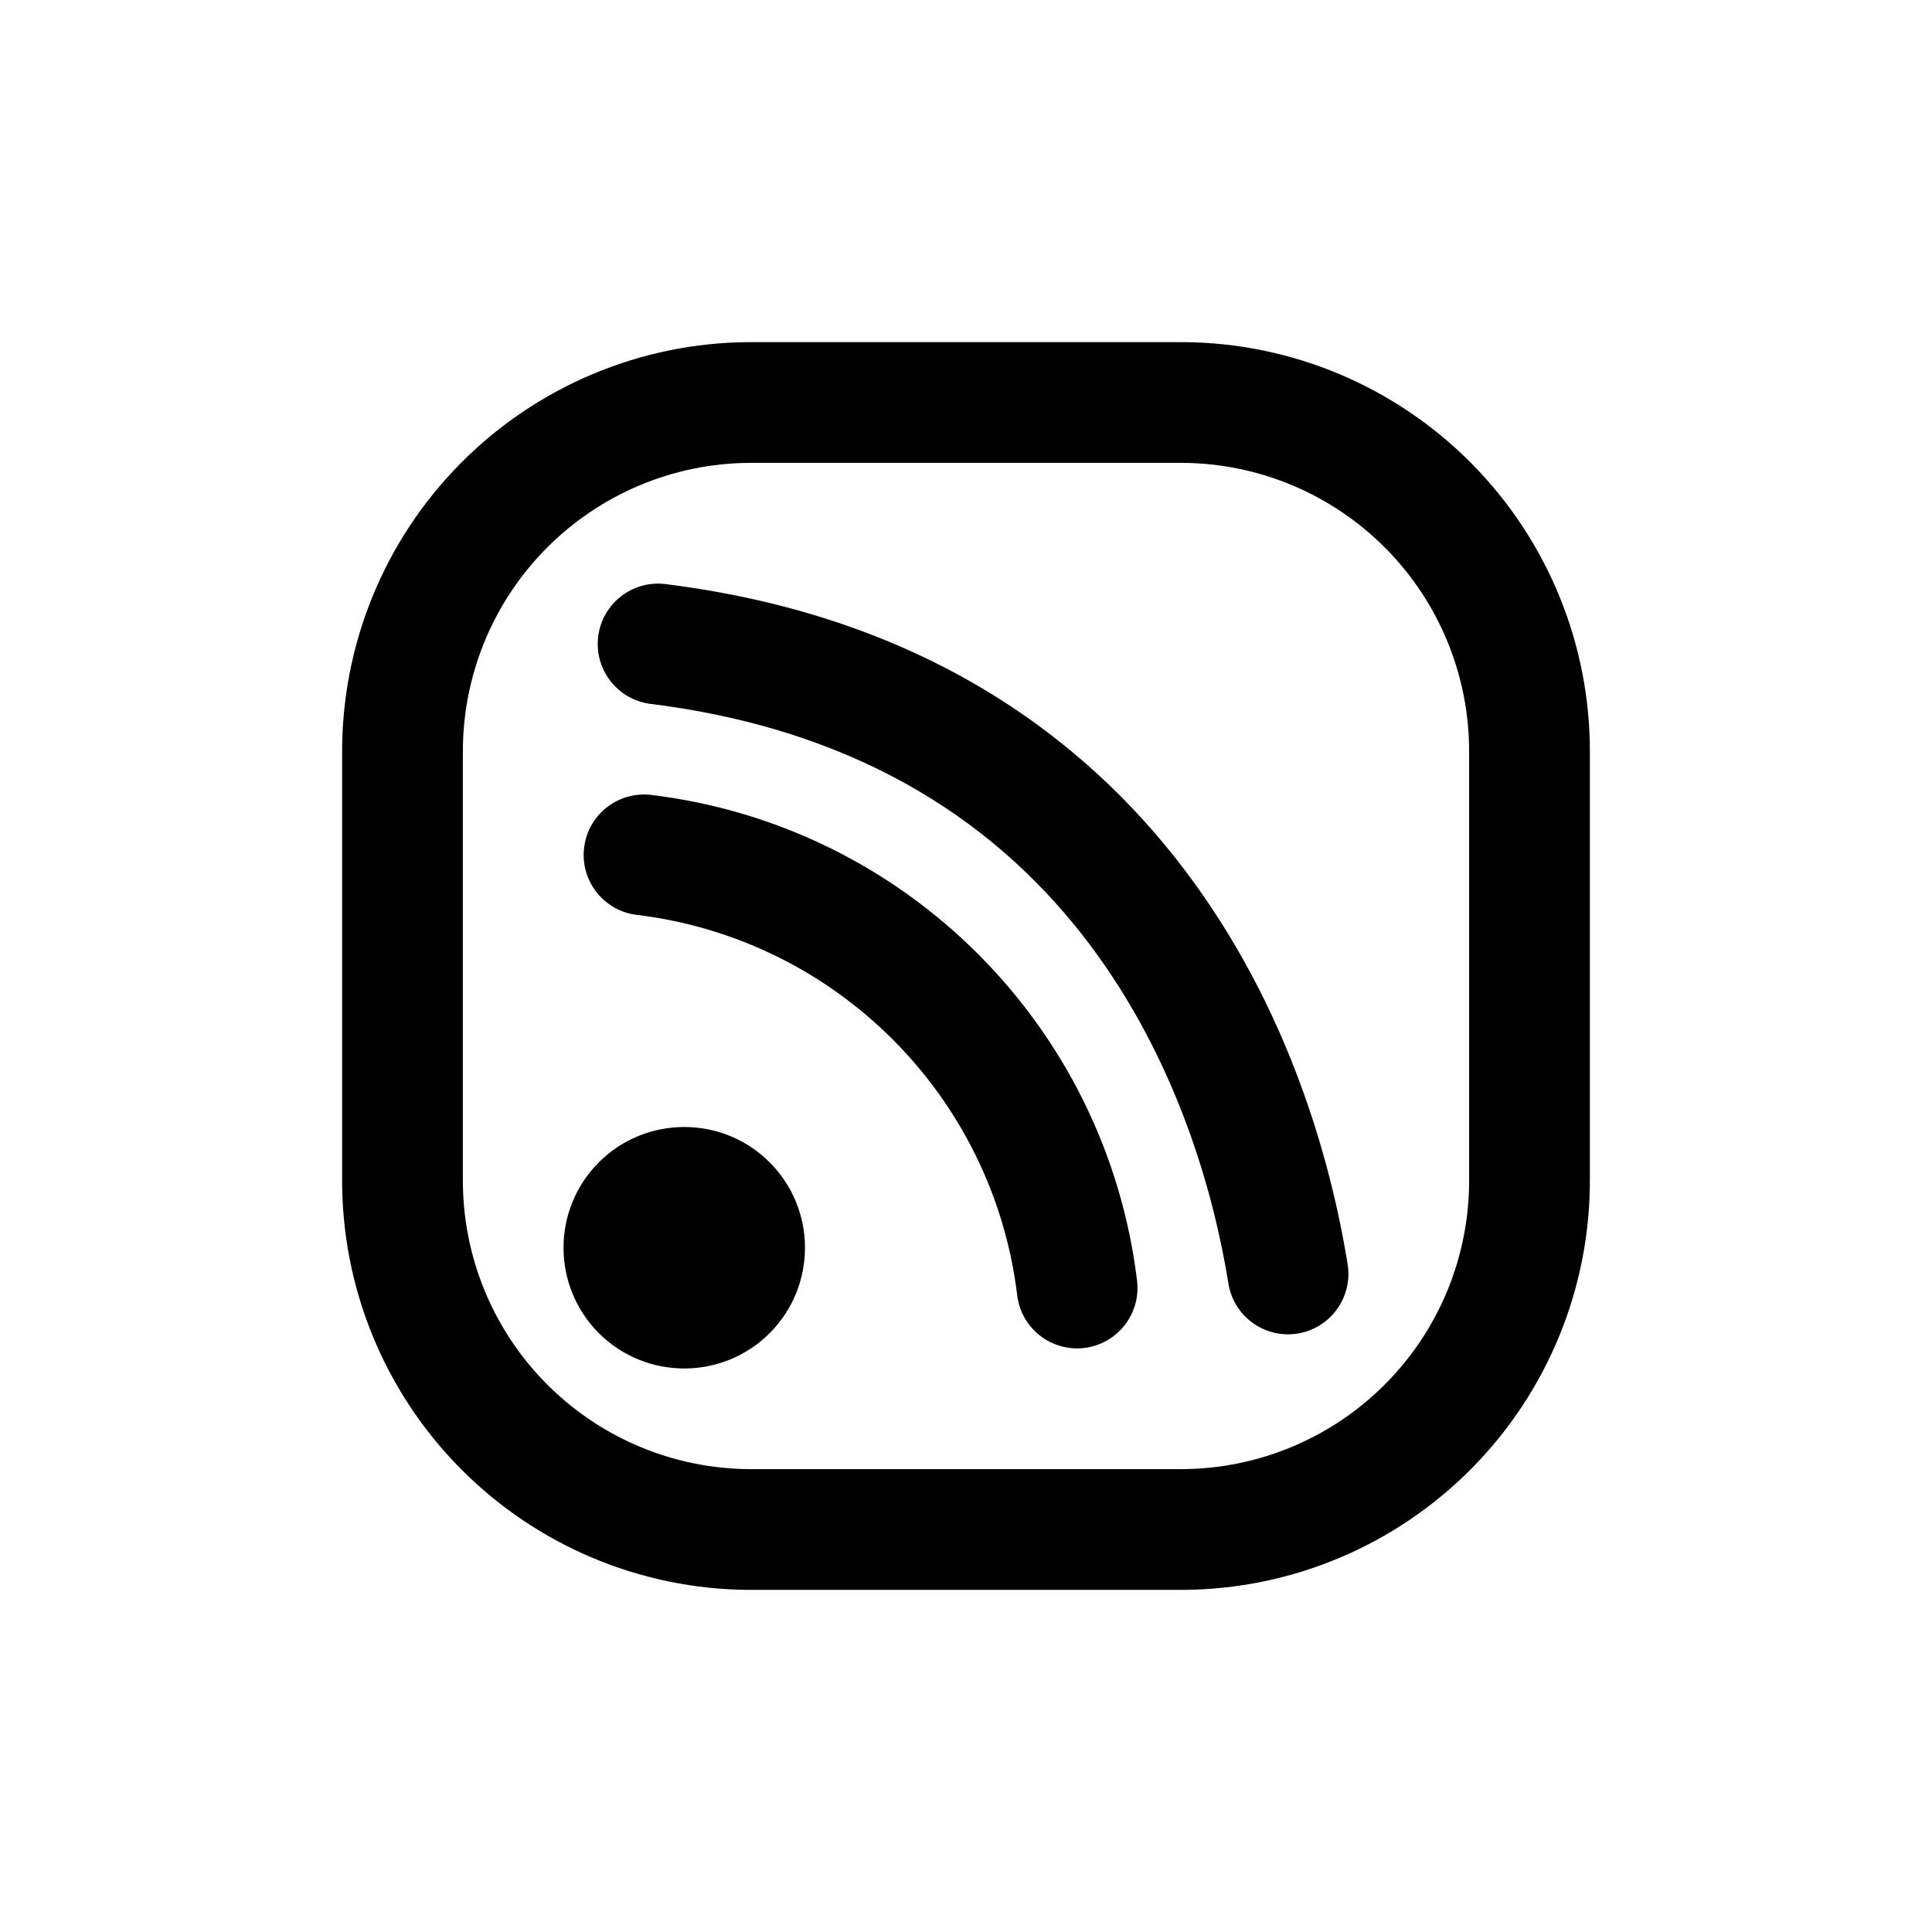 <svg width="24" height="24" viewBox="0 0 24 24" fill="none" xmlns="http://www.w3.org/2000/svg">
<path d="M8.09 9.875C7.679 9.826 7.305 10.119 7.256 10.53C7.206 10.941 7.499 11.315 7.91 11.365L8.09 9.875ZM12.636 16.09C12.685 16.501 13.059 16.794 13.47 16.745C13.881 16.695 14.174 16.321 14.125 15.91L12.636 16.09ZM8.268 7.256C7.857 7.204 7.482 7.496 7.431 7.907C7.38 8.318 7.671 8.693 8.082 8.744L8.268 7.256ZM15.26 15.944C15.325 16.353 15.71 16.631 16.119 16.566C16.528 16.5 16.806 16.115 16.741 15.706L15.26 15.944ZM7.91 11.365C10.385 11.664 12.336 13.615 12.636 16.09L14.125 15.91C13.742 12.749 11.251 10.258 8.09 9.875L7.91 11.365ZM8.082 8.744C10.788 9.082 12.468 10.316 13.53 11.724C14.609 13.154 15.075 14.798 15.26 15.944L16.741 15.706C16.533 14.417 16.004 12.513 14.727 10.821C13.434 9.107 11.397 7.646 8.268 7.256L8.082 8.744Z" fill="currentColor"/>
<path d="M8.5 16.5C8.233 16.5 7.982 16.396 7.793 16.207C7.403 15.817 7.403 15.183 7.793 14.793C7.982 14.604 8.233 14.5 8.5 14.5C8.767 14.5 9.018 14.604 9.207 14.793C9.597 15.183 9.597 15.817 9.207 16.207C9.018 16.396 8.767 16.5 8.5 16.5Z" fill="currentColor"/>
<path fill-rule="evenodd" clip-rule="evenodd" d="M9.561 14.439C9.268 14.146 8.884 14 8.5 14C8.116 14 7.732 14.146 7.439 14.439C6.854 15.025 6.854 15.975 7.439 16.561C8.025 17.146 8.975 17.146 9.561 16.561C10.146 15.975 10.146 15.025 9.561 14.439ZM8.147 15.146C8.274 15.019 8.423 15 8.5 15C8.577 15 8.726 15.019 8.854 15.146C9.049 15.341 9.049 15.659 8.854 15.854C8.726 15.981 8.577 16 8.5 16C8.423 16 8.274 15.981 8.147 15.854C7.952 15.659 7.952 15.341 8.147 15.146Z" fill="currentColor"/>
<path fill-rule="evenodd" clip-rule="evenodd" d="M14.692 5H9.308C8.159 5.006 7.06 5.469 6.252 6.286C5.444 7.103 4.994 8.207 5 9.356V14.644C4.994 15.793 5.444 16.897 6.252 17.714C7.06 18.531 8.159 18.994 9.308 19H14.692C15.841 18.994 16.94 18.531 17.748 17.714C18.556 16.897 19.006 15.793 19 14.644V9.356C19.006 8.207 18.556 7.103 17.748 6.286C16.94 5.469 15.841 5.006 14.692 5Z" stroke="currentColor" stroke-width="1.5" stroke-linecap="round" stroke-linejoin="round"/>
</svg>
